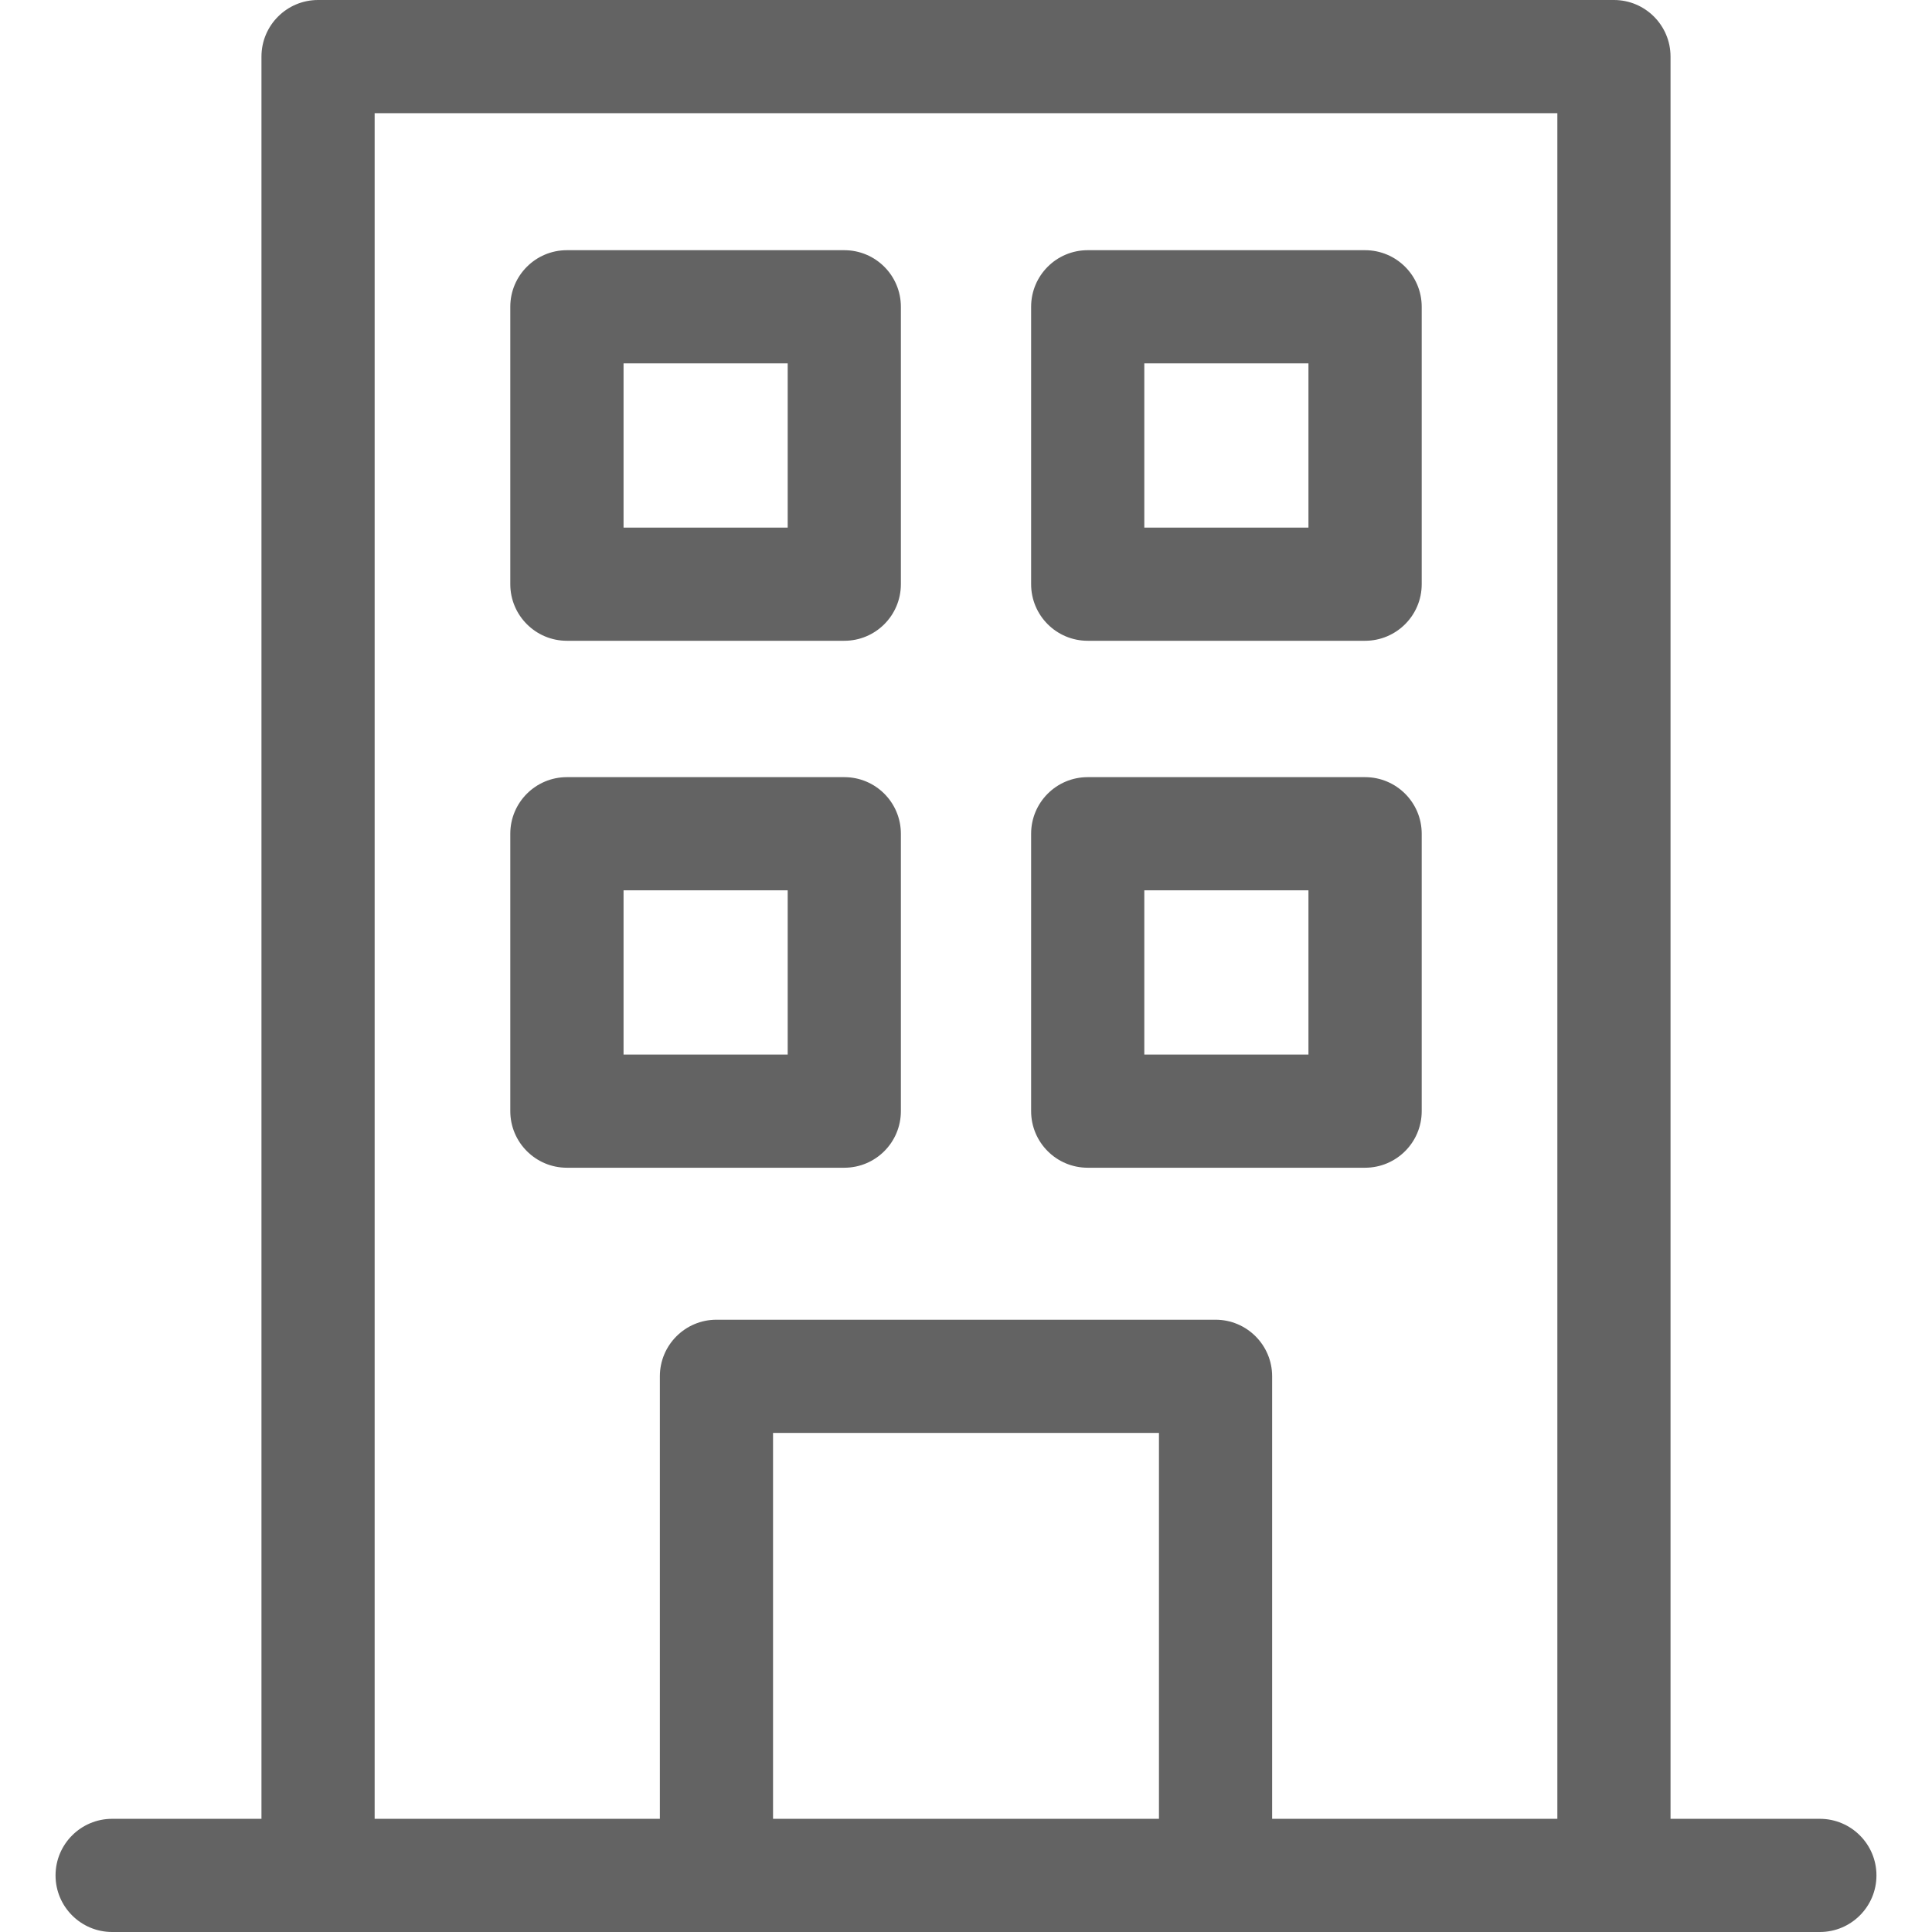 <svg width="24" height="24" viewBox="0 0 24 24" fill="none" xmlns="http://www.w3.org/2000/svg">
<path d="M22.607 22.594H20.752V0.703C20.752 0.315 20.437 0 20.049 0H3.951C3.563 0 3.248 0.315 3.248 0.703V22.594H1.393C1.005 22.594 0.69 22.909 0.69 23.297C0.69 23.685 1.005 24 1.393 24H22.607C22.995 24 23.31 23.685 23.31 23.297C23.31 22.909 22.995 22.594 22.607 22.594ZM9.603 22.594V17.8H14.397V22.594H9.603ZM15.803 22.594V17.097C15.803 16.709 15.488 16.394 15.1 16.394H8.9C8.512 16.394 8.197 16.709 8.197 17.097V22.594H4.654V1.406H19.346V22.594H15.803Z" fill="#636363"/>
<path d="M10.488 3.108H7.042C6.654 3.108 6.339 3.423 6.339 3.811V7.257C6.339 7.645 6.654 7.96 7.042 7.96H10.488C10.877 7.96 11.191 7.645 11.191 7.257V3.811C11.191 3.423 10.877 3.108 10.488 3.108ZM9.785 6.554H7.746V4.514H9.785V6.554Z" fill="#636363"/>
<path d="M16.957 3.108H13.512C13.123 3.108 12.809 3.423 12.809 3.811V7.257C12.809 7.645 13.123 7.96 13.512 7.96H16.957C17.346 7.96 17.661 7.645 17.661 7.257V3.811C17.661 3.423 17.346 3.108 16.957 3.108ZM16.254 6.554H14.215V4.514H16.254V6.554Z" fill="#636363"/>
<path d="M10.488 9.654H7.042C6.654 9.654 6.339 9.969 6.339 10.357V13.803C6.339 14.191 6.654 14.506 7.042 14.506H10.488C10.877 14.506 11.191 14.191 11.191 13.803V10.357C11.191 9.969 10.877 9.654 10.488 9.654ZM9.785 13.1H7.746V11.06H9.785V13.1Z" fill="#636363"/>
<path d="M16.957 9.654H13.512C13.123 9.654 12.809 9.969 12.809 10.357V13.803C12.809 14.191 13.123 14.506 13.512 14.506H16.957C17.346 14.506 17.661 14.191 17.661 13.803V10.357C17.661 9.969 17.346 9.654 16.957 9.654ZM16.254 13.1H14.215V11.06H16.254V13.1Z" fill="#636363"/>
</svg>

